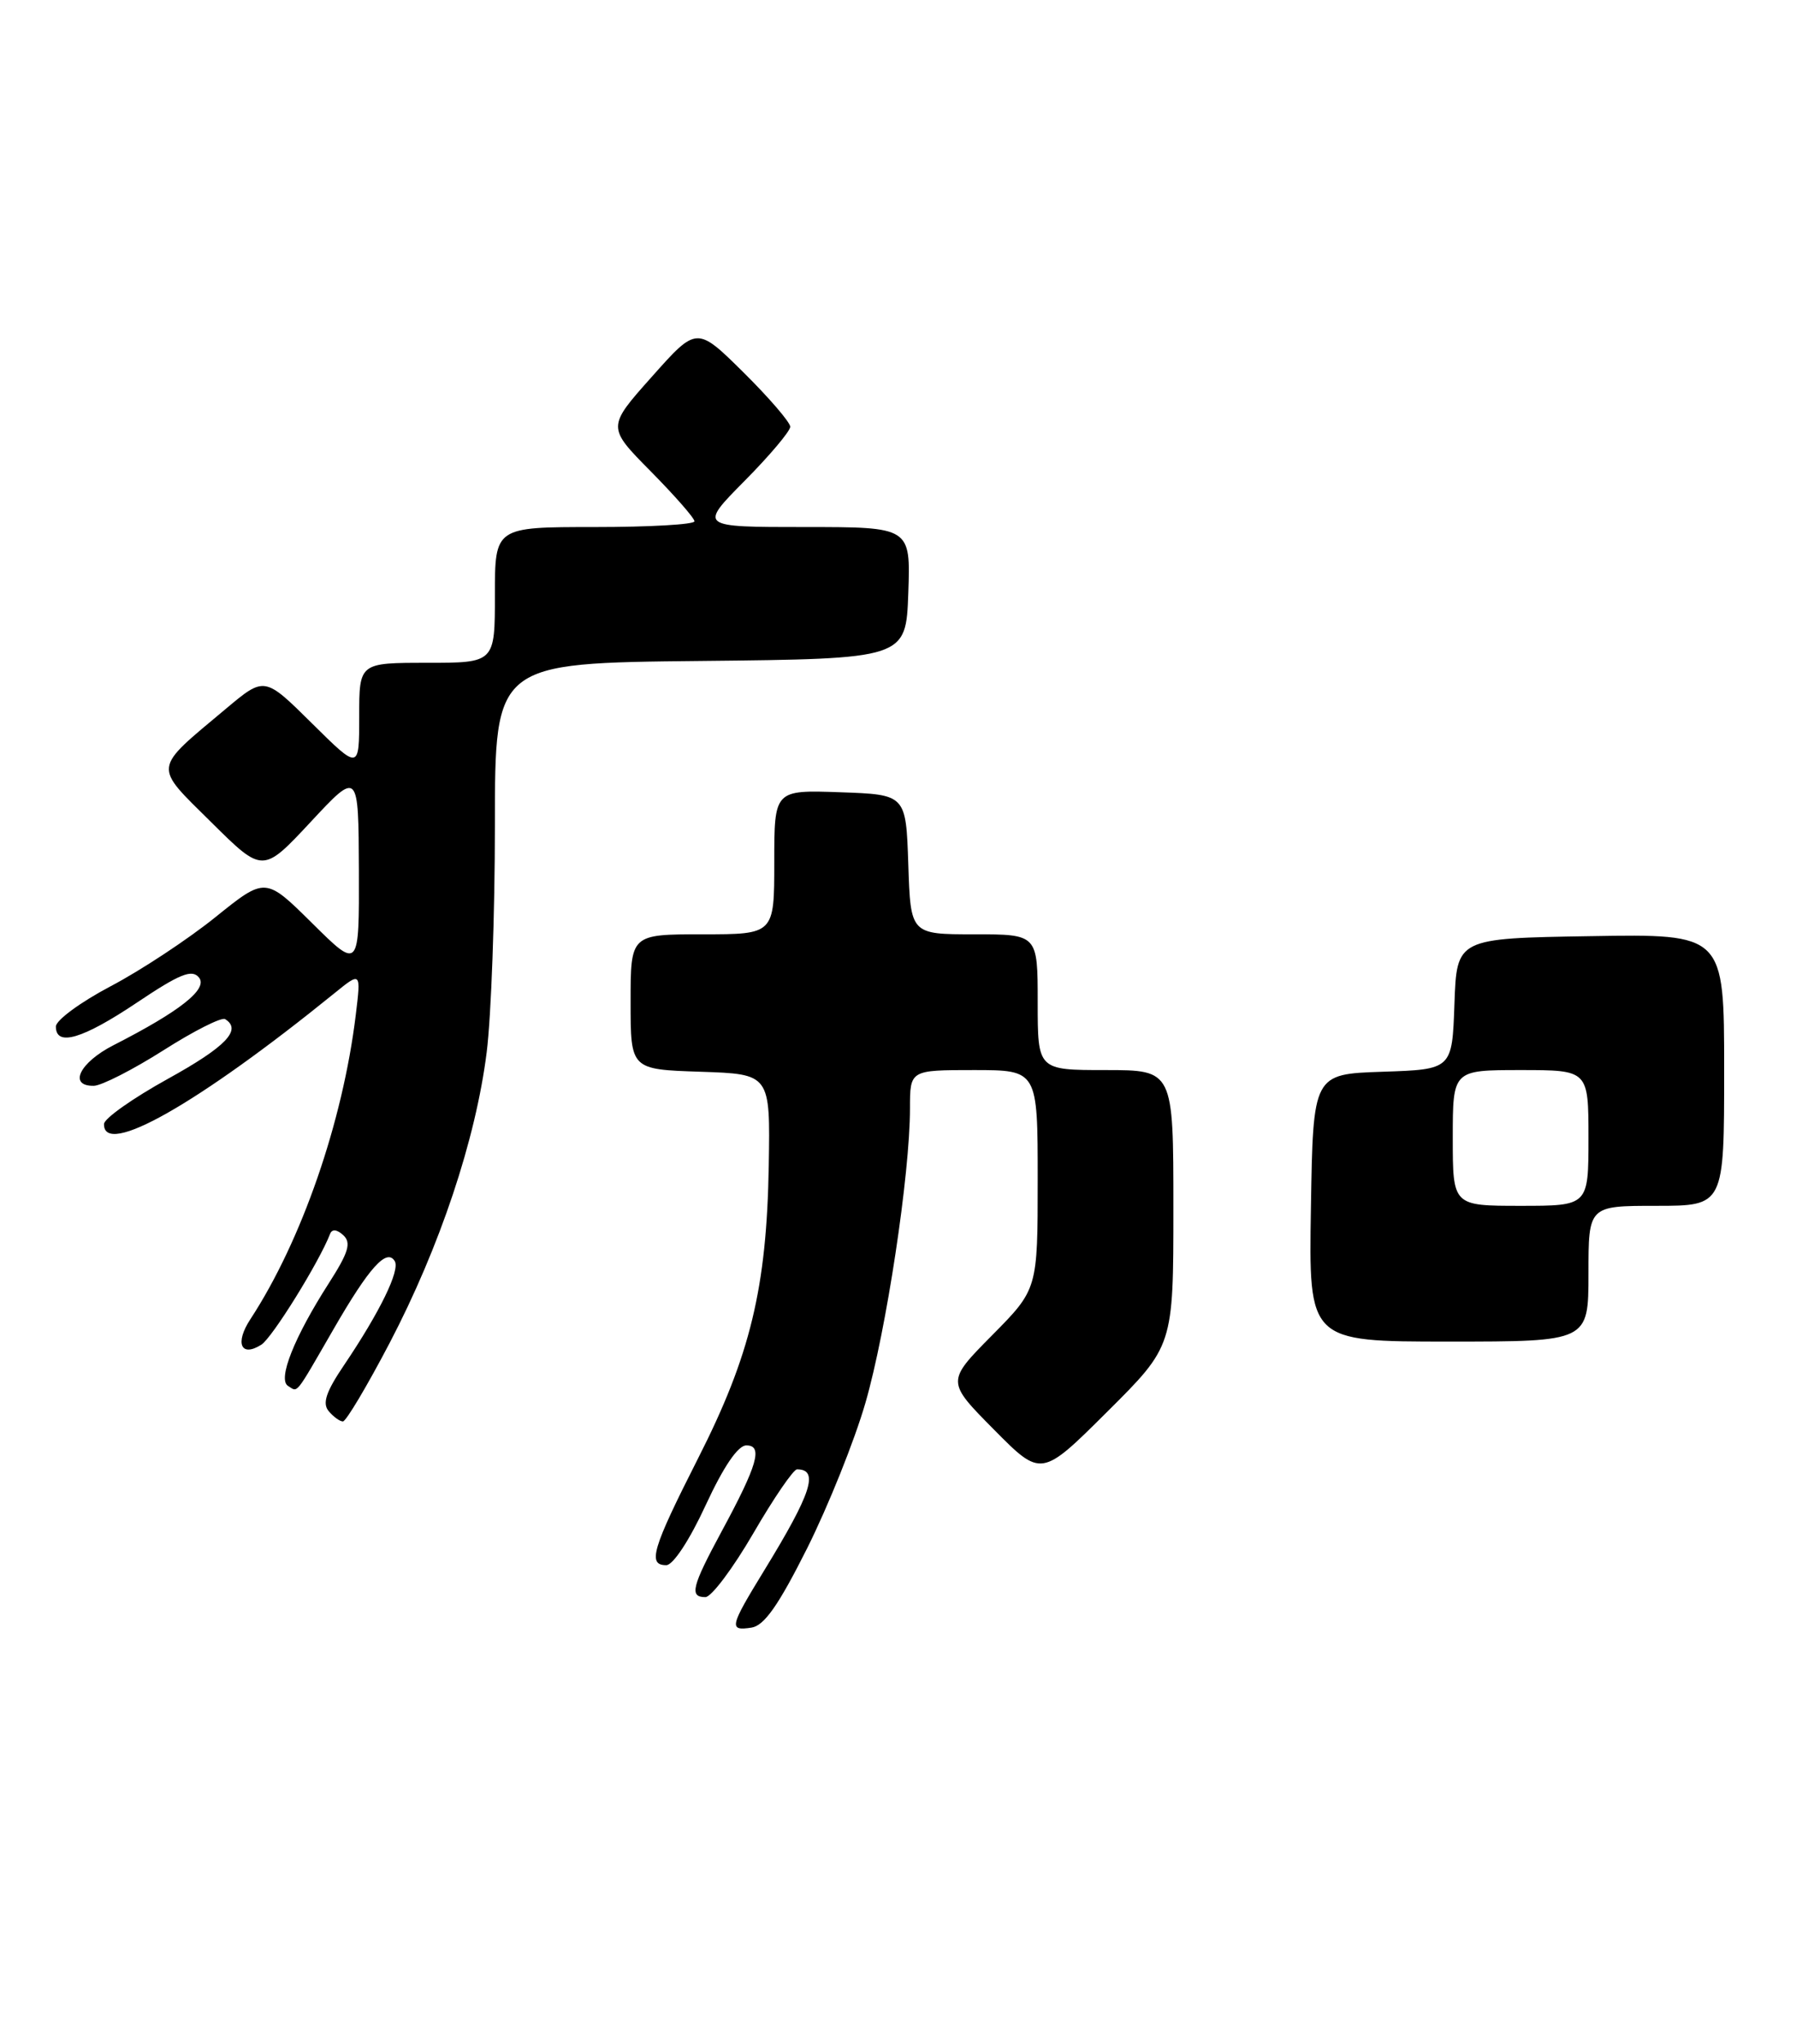 <?xml version="1.0" encoding="UTF-8" standalone="no"?>
<!DOCTYPE svg PUBLIC "-//W3C//DTD SVG 1.1//EN" "http://www.w3.org/Graphics/SVG/1.1/DTD/svg11.dtd" >
<svg xmlns="http://www.w3.org/2000/svg" xmlns:xlink="http://www.w3.org/1999/xlink" version="1.1" viewBox="0 0 225 256">
 <g >
 <path fill="currentColor"
d=" M 101.11 193.90 C 103.75 188.62 107.05 180.42 108.42 175.67 C 111.03 166.67 114.00 147.04 114.00 138.79 C 114.00 134.00 114.00 134.00 122.00 134.00 C 130.00 134.00 130.00 134.00 130.00 147.72 C 130.00 161.44 130.00 161.44 124.28 167.22 C 118.56 173.00 118.56 173.00 124.51 179.01 C 130.45 185.01 130.45 185.01 138.72 176.78 C 147.00 168.54 147.00 168.54 147.00 151.27 C 147.00 134.00 147.00 134.00 138.50 134.00 C 130.00 134.00 130.00 134.00 130.00 125.50 C 130.00 117.00 130.00 117.00 122.04 117.00 C 114.08 117.00 114.08 117.00 113.79 108.25 C 113.50 99.50 113.50 99.50 105.25 99.21 C 97.00 98.92 97.00 98.92 97.00 107.96 C 97.00 117.00 97.00 117.00 88.00 117.00 C 79.00 117.00 79.00 117.00 79.00 125.46 C 79.00 133.92 79.00 133.92 87.75 134.21 C 96.50 134.50 96.50 134.50 96.31 145.94 C 96.05 161.28 94.01 169.74 87.43 182.67 C 81.70 193.97 81.09 196.00 83.47 196.00 C 84.32 196.00 86.39 192.86 88.40 188.50 C 90.65 183.64 92.45 181.00 93.50 181.00 C 95.61 181.00 94.91 183.45 90.40 191.78 C 86.66 198.71 86.34 200.00 88.37 200.00 C 89.12 200.00 91.82 196.40 94.38 192.00 C 96.93 187.60 99.40 184.00 99.85 184.00 C 102.64 184.00 101.67 186.98 95.75 196.64 C 91.39 203.76 91.28 204.25 94.14 203.82 C 95.74 203.58 97.53 201.03 101.11 193.90 Z  M 48.81 168.18 C 55.11 156.13 59.60 142.69 60.97 131.78 C 61.54 127.26 62.00 114.44 62.00 103.29 C 62.00 83.03 62.00 83.03 87.75 82.77 C 113.50 82.50 113.50 82.50 113.79 74.25 C 114.08 66.00 114.08 66.00 100.82 66.00 C 87.56 66.00 87.56 66.00 93.28 60.22 C 96.43 57.04 99.00 53.99 99.00 53.44 C 99.00 52.89 96.37 49.83 93.15 46.64 C 87.29 40.85 87.29 40.85 81.67 47.17 C 76.04 53.48 76.04 53.48 81.52 59.02 C 84.53 62.07 87.00 64.88 87.00 65.28 C 87.00 65.68 81.38 66.00 74.50 66.00 C 62.00 66.00 62.00 66.00 62.00 74.50 C 62.00 83.00 62.00 83.00 53.50 83.00 C 45.00 83.00 45.00 83.00 45.00 89.72 C 45.00 96.44 45.00 96.44 39.07 90.57 C 33.14 84.70 33.14 84.70 28.32 88.74 C 19.05 96.51 19.15 95.72 26.48 102.98 C 32.92 109.36 32.92 109.36 38.92 102.93 C 44.91 96.50 44.91 96.50 44.96 108.97 C 45.00 121.44 45.00 121.44 39.12 115.62 C 33.25 109.81 33.25 109.81 26.99 114.85 C 23.55 117.62 17.64 121.52 13.87 123.50 C 10.09 125.49 7.00 127.76 7.00 128.55 C 7.00 131.11 10.35 130.11 17.17 125.54 C 22.51 121.96 24.04 121.34 24.92 122.40 C 26.10 123.83 22.60 126.61 14.23 130.88 C 9.96 133.06 8.52 136.02 11.75 135.97 C 12.71 135.96 16.63 133.96 20.45 131.54 C 24.26 129.11 27.75 127.35 28.20 127.62 C 30.35 128.95 28.31 131.08 21.03 135.10 C 16.65 137.52 13.05 140.06 13.03 140.75 C 12.93 144.97 24.75 138.27 41.87 124.40 C 45.23 121.67 45.23 121.67 44.57 127.09 C 42.94 140.52 37.78 155.40 31.36 165.21 C 29.40 168.20 30.18 170.01 32.74 168.39 C 34.10 167.53 39.98 158.06 41.36 154.50 C 41.60 153.88 42.23 153.95 43.02 154.69 C 44.03 155.64 43.66 156.85 41.19 160.70 C 36.86 167.45 34.76 172.73 36.08 173.55 C 37.36 174.34 36.86 174.97 41.80 166.42 C 46.25 158.71 48.44 156.28 49.45 157.92 C 50.15 159.05 47.60 164.28 43.10 170.95 C 40.85 174.27 40.36 175.73 41.17 176.70 C 41.76 177.41 42.57 178.00 42.96 178.00 C 43.35 178.00 45.98 173.58 48.81 168.18 Z  M 199.00 159.50 C 199.00 151.00 199.00 151.00 207.50 151.00 C 216.00 151.00 216.00 151.00 216.00 133.98 C 216.00 116.95 216.00 116.95 199.25 117.23 C 182.50 117.50 182.50 117.50 182.21 125.71 C 181.92 133.92 181.92 133.92 173.21 134.21 C 164.50 134.50 164.50 134.50 164.23 151.25 C 163.95 168.00 163.95 168.00 181.48 168.00 C 199.00 168.00 199.00 168.00 199.00 159.50 Z  M 182.00 142.50 C 182.00 134.00 182.00 134.00 190.50 134.00 C 199.00 134.00 199.00 134.00 199.00 142.50 C 199.00 151.00 199.00 151.00 190.50 151.00 C 182.00 151.00 182.00 151.00 182.00 142.50 Z "/>
</g>
</svg>